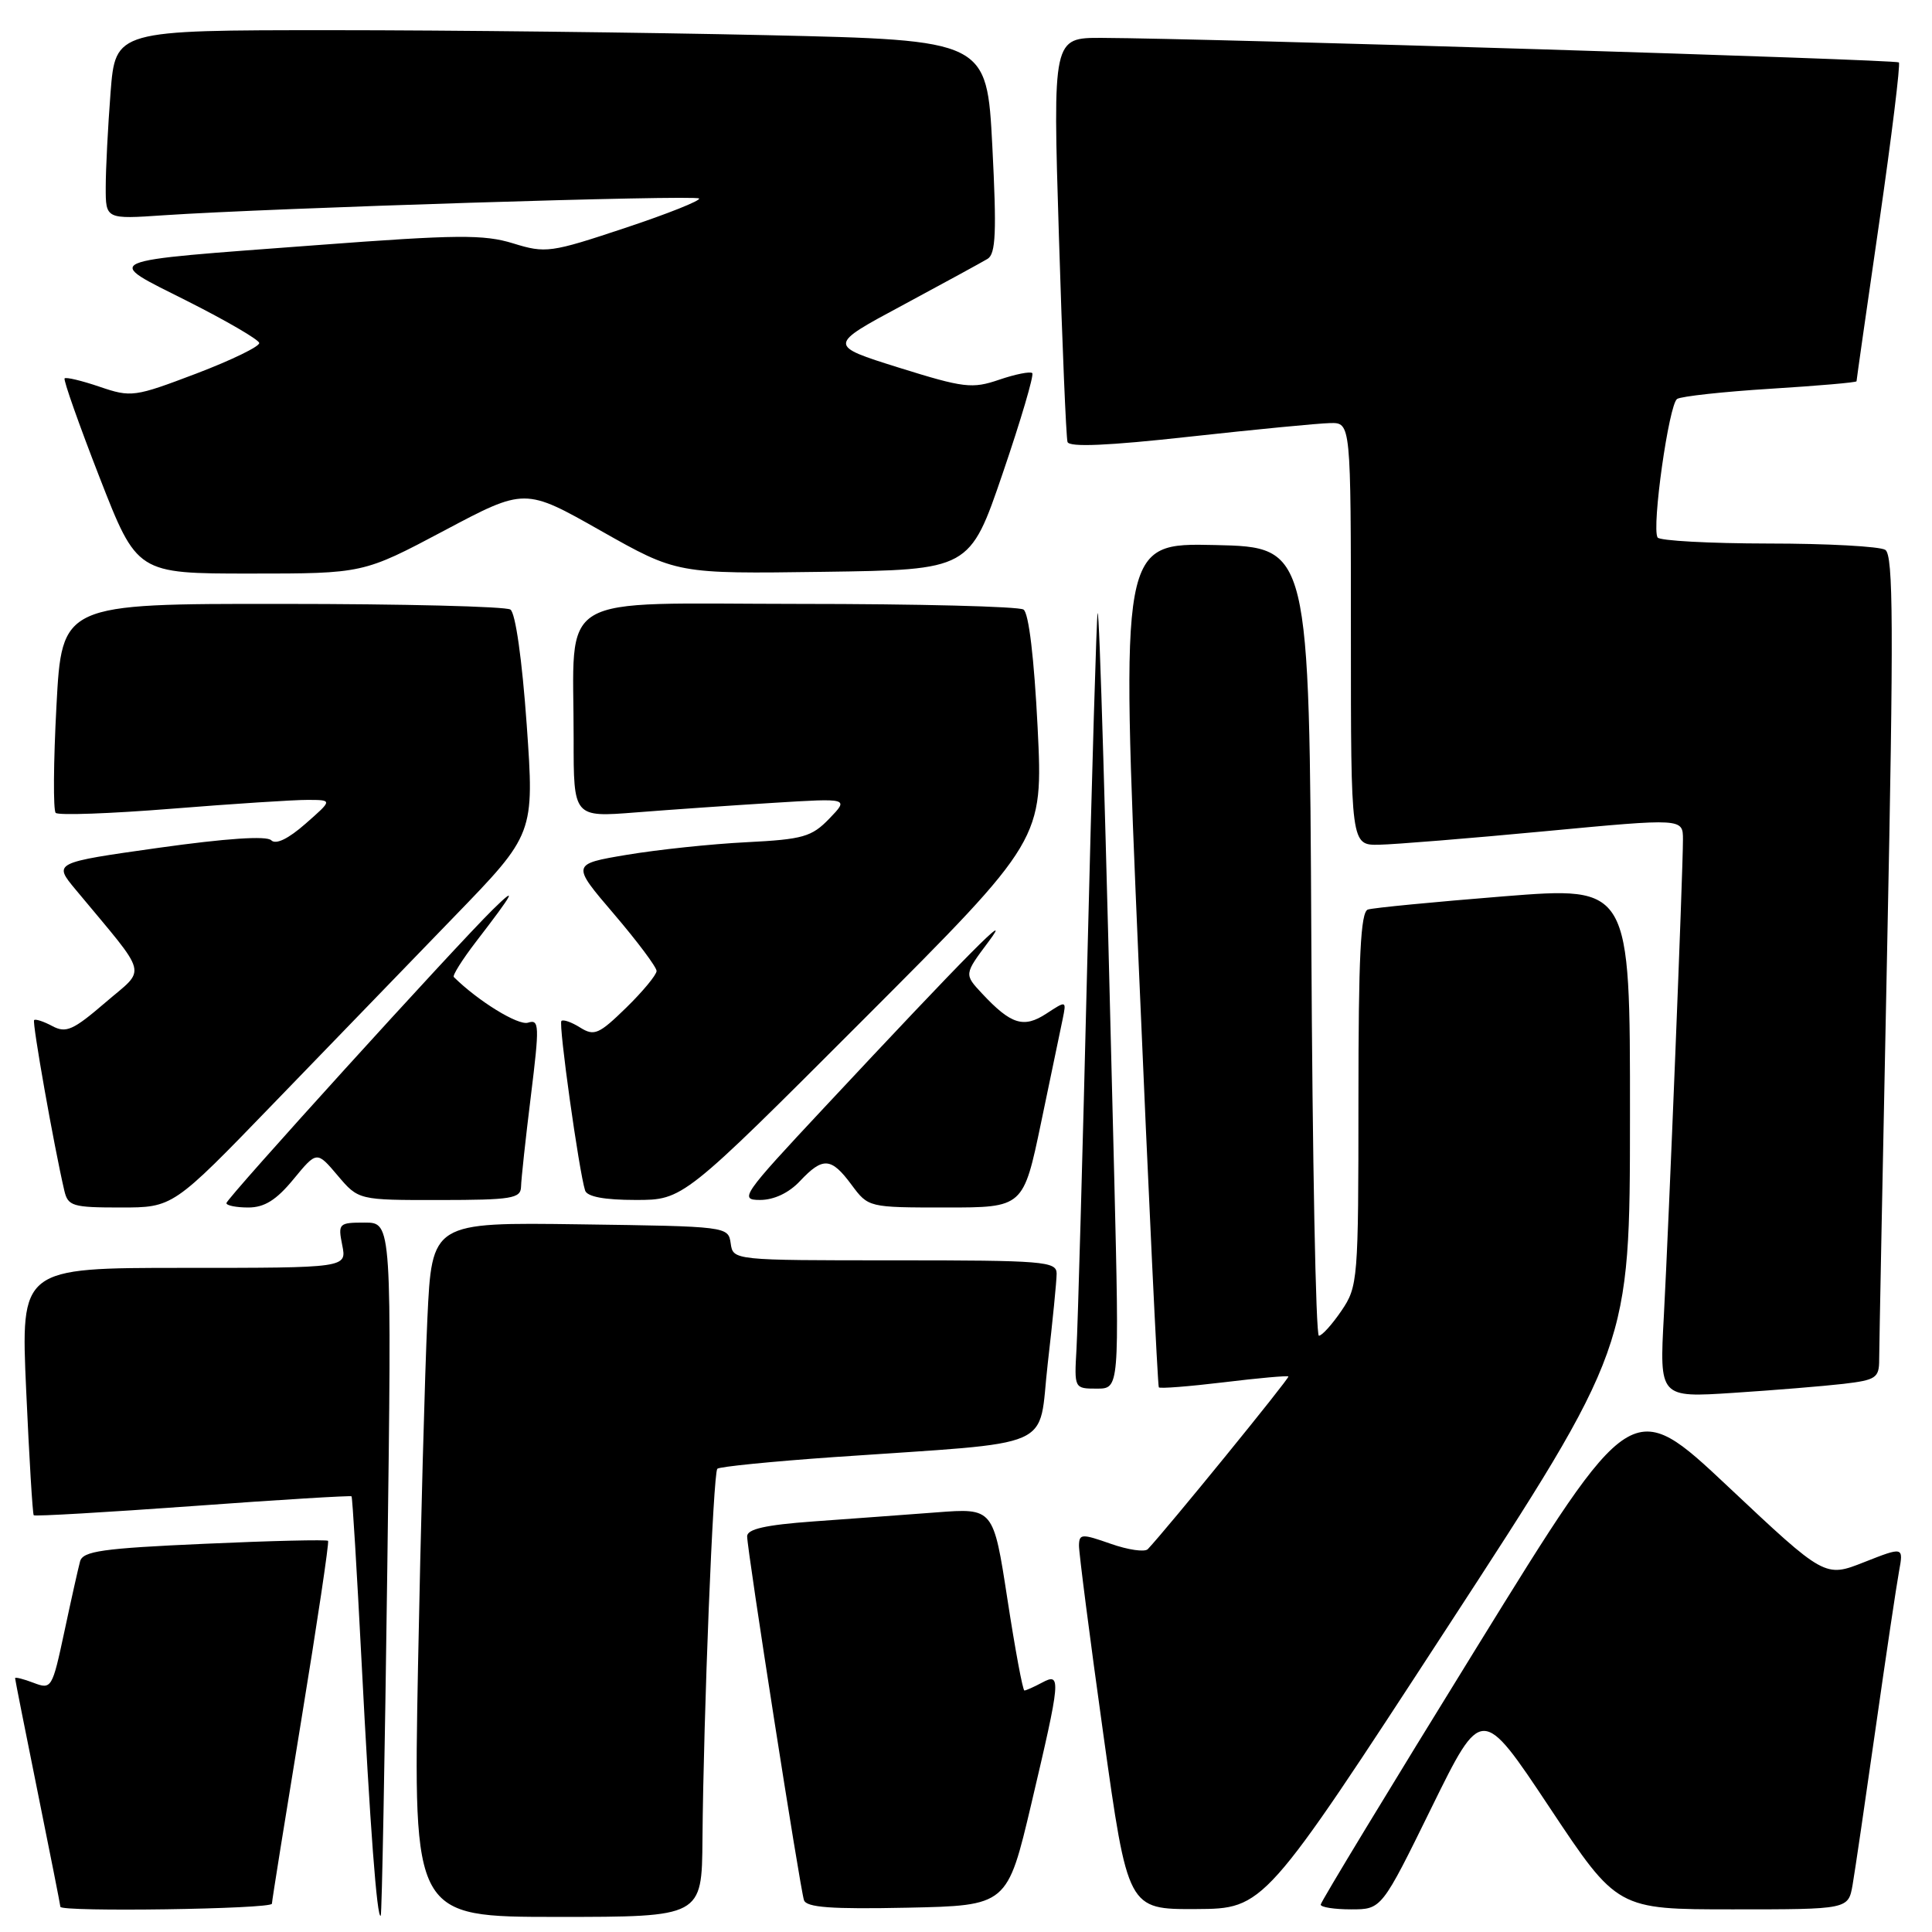 <?xml version="1.0" encoding="UTF-8" standalone="no"?>
<!DOCTYPE svg PUBLIC "-//W3C//DTD SVG 1.1//EN" "http://www.w3.org/Graphics/SVG/1.1/DTD/svg11.dtd" >
<svg xmlns="http://www.w3.org/2000/svg" xmlns:xlink="http://www.w3.org/1999/xlink" version="1.1" viewBox="0 0 256 256">
 <g >
 <path fill="currentColor"
d=" M 51.32 207.75 C 51.92 162.00 51.92 162.00 48.33 162.00 C 44.89 162.00 44.77 162.11 45.35 165.00 C 45.95 168.00 45.95 168.00 24.35 168.00 C 2.74 168.00 2.74 168.00 3.47 184.25 C 3.87 193.19 4.32 200.63 4.47 200.78 C 4.62 200.94 14.10 200.39 25.56 199.56 C 37.01 198.72 46.47 198.15 46.58 198.27 C 46.70 198.40 47.29 208.18 47.90 220.00 C 49.03 242.02 49.96 254.41 50.45 253.83 C 50.60 253.65 50.99 232.91 51.32 207.75 Z  M 93.08 243.75 C 93.22 227.18 94.50 195.17 95.05 194.62 C 95.32 194.34 102.29 193.65 110.53 193.07 C 140.57 190.98 137.49 192.33 138.83 180.69 C 139.48 175.09 140.01 169.71 140.01 168.75 C 140.00 167.14 138.31 167.00 118.57 167.00 C 97.14 167.00 97.14 167.00 96.82 164.75 C 96.50 162.51 96.37 162.50 76.86 162.23 C 57.23 161.96 57.23 161.96 56.63 174.73 C 56.30 181.75 55.74 202.46 55.39 220.75 C 54.76 254.00 54.76 254.00 73.88 254.00 C 93.00 254.00 93.00 254.00 93.08 243.75 Z  M 36.03 252.25 C 36.04 251.84 37.79 240.93 39.91 228.00 C 42.03 215.07 43.63 204.35 43.47 204.17 C 43.30 203.99 35.94 204.16 27.11 204.56 C 13.58 205.16 10.98 205.53 10.61 206.89 C 10.37 207.77 9.43 211.97 8.53 216.20 C 6.92 223.73 6.83 223.89 4.44 222.98 C 3.10 222.47 2.00 222.19 2.00 222.37 C 2.00 222.54 3.35 229.35 5.00 237.50 C 6.65 245.65 8.00 252.47 8.00 252.66 C 8.00 253.37 36.00 252.97 36.03 252.25 Z  M 136.66 239.00 C 140.57 222.41 140.64 221.58 138.07 222.96 C 137.00 223.53 135.95 224.00 135.74 224.00 C 135.52 224.00 134.51 218.56 133.49 211.91 C 131.63 199.82 131.63 199.82 124.07 200.40 C 119.90 200.71 112.56 201.26 107.75 201.60 C 101.43 202.06 99.00 202.61 99.00 203.57 C 99.00 205.39 106.00 250.18 106.53 251.78 C 106.86 252.75 110.14 252.99 120.22 252.78 C 133.47 252.50 133.47 252.50 136.66 239.00 Z  M 191.73 215.71 C 215.97 178.50 215.97 178.50 215.98 147.97 C 216.00 117.44 216.00 117.44 199.25 118.77 C 190.04 119.51 181.94 120.29 181.25 120.52 C 180.29 120.84 180.00 126.77 180.00 145.66 C 180.00 169.65 179.93 170.47 177.75 173.68 C 176.51 175.50 175.17 176.99 174.76 176.99 C 174.35 177.00 173.90 153.49 173.76 124.75 C 173.50 72.50 173.50 72.50 161.00 72.22 C 148.49 71.94 148.49 71.94 150.88 127.72 C 152.19 158.40 153.40 183.65 153.55 183.83 C 153.70 184.02 157.58 183.71 162.16 183.16 C 166.74 182.60 170.59 182.26 170.72 182.39 C 170.92 182.58 154.60 202.62 152.09 205.27 C 151.69 205.69 149.48 205.37 147.18 204.56 C 143.33 203.21 143.00 203.22 142.97 204.79 C 142.96 205.73 144.40 216.96 146.19 229.75 C 149.44 253.00 149.44 253.00 158.47 252.96 C 167.50 252.91 167.50 252.91 191.73 215.71 Z  M 189.70 239.49 C 196.34 225.98 196.34 225.98 205.32 239.49 C 214.30 253.00 214.30 253.00 229.60 253.00 C 244.91 253.00 244.91 253.00 245.48 249.75 C 245.79 247.96 247.16 238.62 248.53 229.00 C 249.90 219.38 251.30 210.02 251.63 208.22 C 252.23 204.94 252.23 204.94 247.02 206.99 C 241.81 209.05 241.81 209.05 229.02 197.02 C 216.23 184.99 216.23 184.99 195.62 218.37 C 184.28 236.73 175.00 252.03 175.00 252.37 C 175.00 252.72 176.82 253.00 179.03 253.00 C 183.07 253.00 183.07 253.00 189.70 239.49 Z  M 244.25 183.37 C 248.58 182.86 249.00 182.58 249.00 180.16 C 249.00 178.70 249.48 154.14 250.06 125.60 C 250.93 83.02 250.88 73.54 249.81 72.86 C 249.09 72.40 242.11 72.02 234.31 72.02 C 226.50 72.01 219.90 71.65 219.64 71.22 C 218.83 69.91 221.14 53.54 222.23 52.86 C 222.79 52.51 228.37 51.90 234.63 51.51 C 240.88 51.12 246.00 50.68 246.00 50.52 C 246.00 50.36 247.35 40.89 249.01 29.46 C 250.66 18.03 251.83 8.50 251.61 8.27 C 251.22 7.89 159.95 5.08 146.00 5.02 C 139.50 5.00 139.50 5.00 140.31 31.25 C 140.75 45.69 141.27 57.97 141.45 58.56 C 141.68 59.28 146.81 59.06 157.64 57.86 C 166.36 56.90 174.74 56.09 176.25 56.06 C 179.00 56.00 179.00 56.00 179.00 84.00 C 179.00 112.00 179.00 112.00 182.75 111.93 C 184.81 111.89 194.71 111.09 204.75 110.14 C 223.00 108.42 223.00 108.42 223.00 111.25 C 223.00 115.53 221.13 162.01 220.47 174.35 C 219.88 185.20 219.88 185.20 229.69 184.56 C 235.09 184.21 241.64 183.67 244.25 183.37 Z  M 147.65 156.25 C 146.47 107.62 145.69 80.98 145.44 81.24 C 145.31 81.38 144.69 102.20 144.07 127.50 C 143.46 152.80 142.81 175.86 142.64 178.75 C 142.34 183.98 142.35 184.00 145.33 184.00 C 148.32 184.00 148.32 184.00 147.65 156.25 Z  M 36.21 146.25 C 43.51 138.69 54.29 127.55 60.15 121.50 C 70.81 110.50 70.81 110.50 69.79 96.00 C 69.18 87.41 68.30 81.20 67.63 80.77 C 67.01 80.36 53.38 80.02 37.35 80.02 C 8.20 80.00 8.20 80.00 7.48 93.54 C 7.08 100.99 7.04 107.37 7.38 107.71 C 7.73 108.06 14.64 107.81 22.75 107.16 C 30.86 106.51 38.98 105.98 40.78 105.99 C 44.07 106.00 44.07 106.00 40.48 109.15 C 38.19 111.16 36.55 111.95 35.94 111.34 C 35.32 110.72 29.94 111.09 21.02 112.34 C 7.05 114.31 7.05 114.31 10.04 117.90 C 19.86 129.72 19.44 128.12 13.95 132.85 C 9.69 136.51 8.75 136.93 6.93 135.96 C 5.77 135.34 4.69 134.99 4.52 135.17 C 4.24 135.46 7.14 151.83 8.52 157.75 C 9.00 159.82 9.60 160.00 15.98 160.00 C 22.92 160.00 22.92 160.00 36.21 146.25 Z  M 38.89 156.25 C 41.98 152.50 41.98 152.50 44.74 155.76 C 47.50 159.02 47.50 159.02 58.25 159.01 C 67.80 159.00 69.00 158.81 69.04 157.25 C 69.06 156.29 69.64 150.89 70.34 145.25 C 71.50 135.84 71.47 135.03 69.96 135.51 C 68.67 135.92 63.34 132.64 60.13 129.46 C 59.93 129.26 61.25 127.16 63.06 124.80 C 68.14 118.20 68.65 117.23 65.32 120.50 C 60.18 125.56 30.00 158.81 30.00 159.42 C 30.00 159.74 31.31 160.00 32.90 160.00 C 35.04 160.00 36.62 159.01 38.89 156.25 Z  M 137.95 148.75 C 139.25 142.56 140.53 136.39 140.81 135.03 C 141.31 132.57 141.31 132.57 138.65 134.31 C 135.64 136.28 133.97 135.76 130.12 131.64 C 127.75 129.10 127.75 129.10 130.97 124.80 C 134.54 120.04 128.30 126.33 109.14 146.84 C 98.35 158.38 97.92 159.00 100.71 159.00 C 102.55 159.00 104.53 158.07 106.00 156.50 C 109.04 153.27 110.14 153.35 112.84 157.00 C 115.06 159.99 115.08 160.00 125.33 160.00 C 135.60 160.00 135.60 160.00 137.95 148.75 Z  M 114.37 135.13 C 138.22 111.26 138.22 111.26 137.49 96.38 C 137.03 87.24 136.32 81.22 135.62 80.77 C 135.01 80.36 121.62 80.02 105.88 80.02 C 73.02 80.00 76.03 78.19 76.01 97.90 C 76.00 108.30 76.00 108.30 84.25 107.65 C 88.79 107.29 97.00 106.72 102.50 106.38 C 112.50 105.76 112.50 105.76 109.89 108.47 C 107.55 110.89 106.42 111.22 98.89 111.60 C 94.28 111.83 87.17 112.58 83.10 113.26 C 75.70 114.50 75.70 114.50 81.35 121.11 C 84.46 124.75 87.00 128.15 87.00 128.66 C 87.00 129.17 85.19 131.36 82.98 133.52 C 79.36 137.05 78.74 137.32 76.88 136.16 C 75.74 135.44 74.62 135.05 74.39 135.28 C 73.98 135.69 76.72 155.23 77.53 157.75 C 77.80 158.57 80.08 159.00 84.23 159.00 C 90.52 159.00 90.52 159.00 114.37 135.13 Z  M 58.84 70.32 C 69.55 64.63 69.55 64.63 79.63 70.34 C 89.71 76.04 89.71 76.04 109.10 75.77 C 128.50 75.50 128.50 75.50 132.87 62.70 C 135.27 55.67 137.03 49.70 136.78 49.44 C 136.52 49.19 134.55 49.58 132.41 50.31 C 128.81 51.54 127.74 51.41 119.09 48.71 C 109.69 45.76 109.69 45.76 119.59 40.45 C 125.04 37.52 130.11 34.75 130.86 34.30 C 131.95 33.63 132.07 30.75 131.49 19.39 C 130.76 5.32 130.76 5.32 101.63 4.66 C 85.61 4.30 59.63 4.00 43.90 4.00 C 15.30 4.00 15.30 4.00 14.65 12.25 C 14.30 16.79 14.01 22.42 14.01 24.77 C 14.00 29.05 14.00 29.05 21.75 28.52 C 35.88 27.57 92.13 25.80 92.63 26.30 C 92.90 26.56 88.48 28.33 82.81 30.21 C 72.96 33.49 72.30 33.58 68.00 32.25 C 64.12 31.05 60.55 31.08 42.00 32.48 C 12.60 34.69 13.62 34.25 24.85 39.91 C 29.99 42.50 34.26 44.99 34.35 45.44 C 34.43 45.90 30.68 47.72 26.01 49.50 C 17.82 52.61 17.38 52.67 13.21 51.25 C 10.83 50.44 8.74 49.94 8.56 50.14 C 8.38 50.34 10.46 56.24 13.19 63.25 C 18.16 76.00 18.16 76.00 33.15 76.00 C 48.13 76.00 48.13 76.00 58.84 70.32 Z "/>
</g>
</svg>